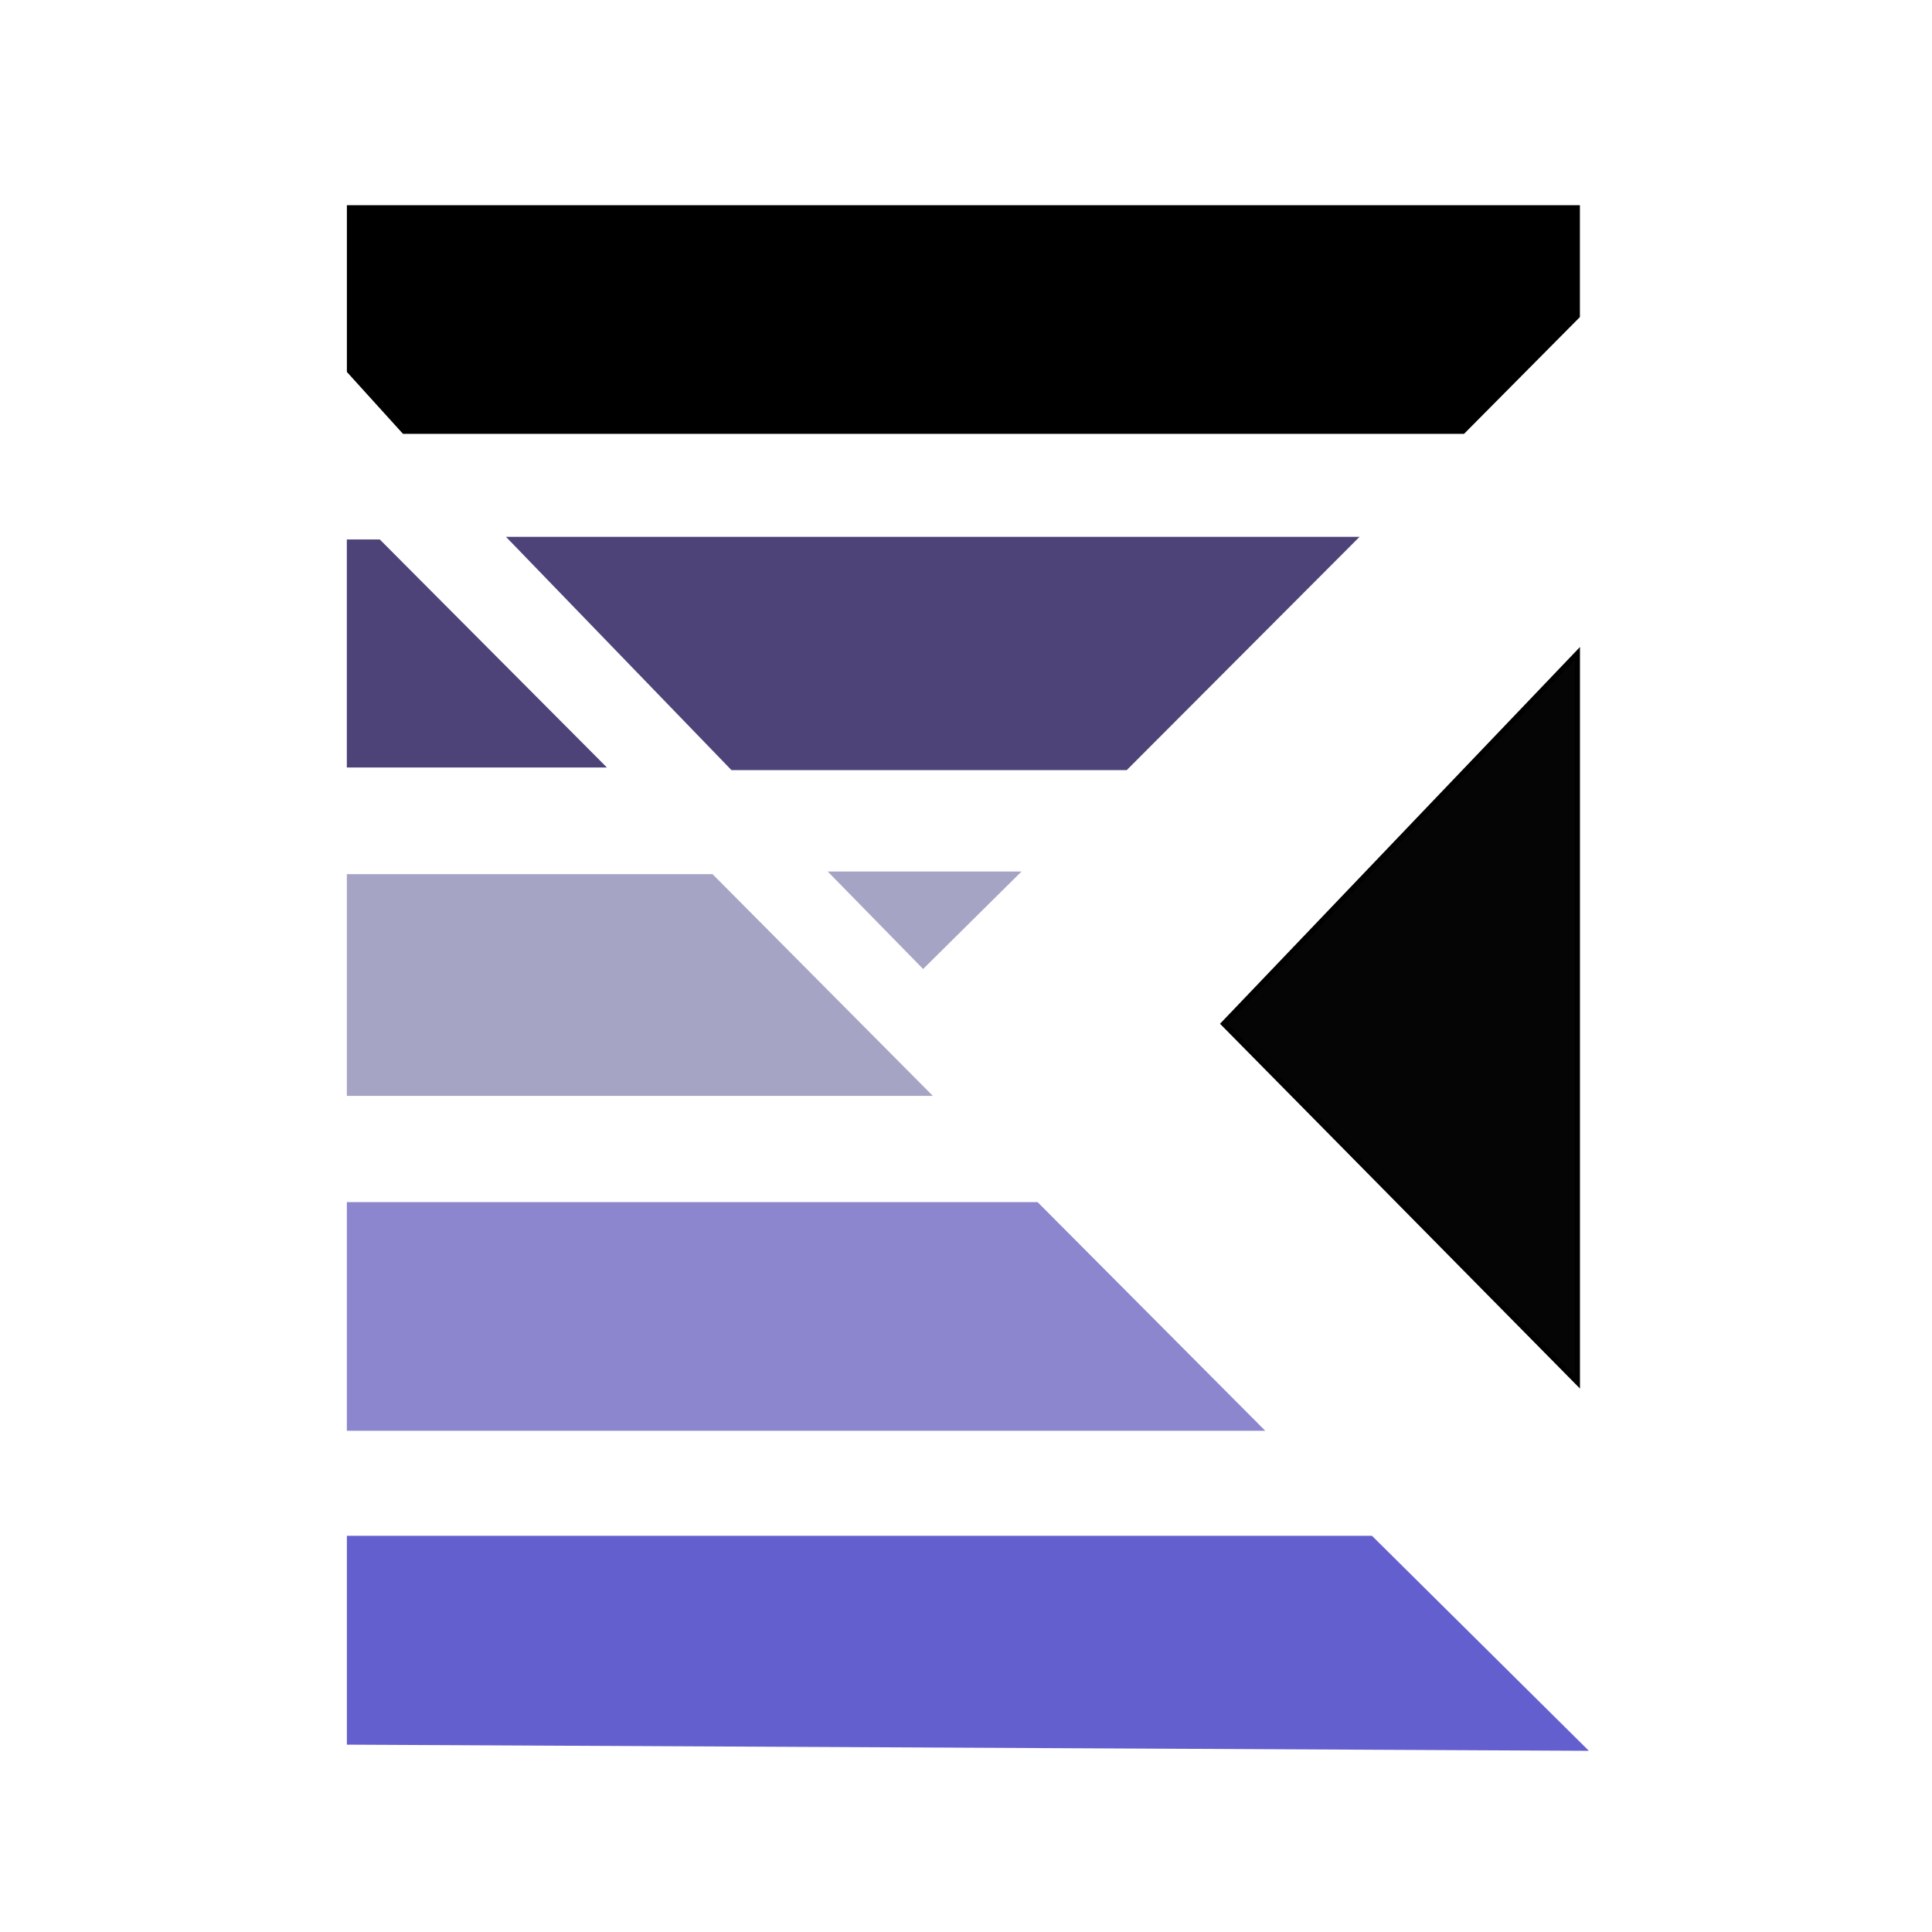 <?xml version="1.0" encoding="UTF-8" standalone="no" ?>
<!DOCTYPE svg PUBLIC "-//W3C//DTD SVG 1.1//EN" "http://www.w3.org/Graphics/SVG/1.1/DTD/svg11.dtd">
<svg xmlns="http://www.w3.org/2000/svg" xmlns:xlink="http://www.w3.org/1999/xlink" version="1.1" width="100" height="100" viewBox="0 0 100 100" xml:space="preserve">
<desc>Created with Fabric.js 5.3.0</desc>
<defs>
</defs>
<g transform="matrix(0.27 0 0 0.27 49.865 16.539)" id="U8Jyv6bV5IyV9RZ7rQKSs"  >
<path style="stroke: rgb(0,0,0); stroke-width: 1; stroke-dasharray: none; stroke-linecap: butt; stroke-dashoffset: 0; stroke-linejoin: miter; stroke-miterlimit: 4; fill: rgb(0,0,0); fill-rule: nonzero; opacity: 1;"  transform=" translate(-0, -0)" d="M -107.211 21.413 L 95.77 21.413 L 117.687 -0.68 L 117.687 -21.413 L -117.687 -21.413 L -117.687 9.855 z" stroke-linecap="round" />
</g>
<g transform="matrix(0.27 0 0 0.27 24.588 33.824)" id="uWtcQ53Cqz-lrDClZA_AR"  >
<path style="stroke: rgb(77,67,120); stroke-width: 1; stroke-dasharray: none; stroke-linecap: butt; stroke-dashoffset: 0; stroke-linejoin: miter; stroke-miterlimit: 4; fill: rgb(77,67,120); fill-rule: nonzero; opacity: 1;"  transform=" translate(0, -0)" d="M -24.079 -21.357 L -18.467 -21.357 L 24.079 21.357 L -24.079 21.357 z" stroke-linecap="round" />
</g>
<g transform="matrix(0.27 0 0 0.27 48.276 33.824)" id="3DQHYqRfhdeiZ_CyPJ4w5"  >
<path style="stroke: rgb(77,67,120); stroke-width: 1; stroke-dasharray: none; stroke-linecap: butt; stroke-dashoffset: 0; stroke-linejoin: miter; stroke-miterlimit: 4; fill: rgb(77,67,120); fill-rule: nonzero; opacity: 1;"  transform=" translate(0, -0)" d="M -79.267 -21.857 L 80.62 -21.857 L 36.995 21.857 L -38.366 21.857 L -80.62 -21.857 z" stroke-linecap="round" />
</g>
<g transform="matrix(0.27 0 0 0.27 33.024 50.984)" id="GeKZGhwe7GIC9RcA01WsR"  >
<path style="stroke: rgb(166,164,196); stroke-width: 1; stroke-dasharray: none; stroke-linecap: butt; stroke-dashoffset: 0; stroke-linejoin: miter; stroke-miterlimit: 4; fill: rgb(166,164,196); fill-rule: nonzero; opacity: 1;"  transform=" translate(0, 0)" d="M -55.32 -20.756 L 14.073 -20.756 L 55.32 20.756 L -55.32 20.756 z" stroke-linecap="round" />
</g>
<g transform="matrix(0.27 0 0 0.27 47.854 47.604)" id="qT5039OU7gNjLKEOldKrL"  >
<path style="stroke: rgb(166,164,196); stroke-width: 1; stroke-dasharray: none; stroke-linecap: butt; stroke-dashoffset: 0; stroke-linejoin: miter; stroke-miterlimit: 4; fill: rgb(166,164,196); fill-rule: nonzero; opacity: 1;"  transform=" translate(0, -0)" d="M -17.374 -8.738 L 17.374 -8.738 L -0.265 8.738 z" stroke-linecap="round" />
</g>
<g transform="matrix(0.27 0 0 0.27 41.626 68.139)" id="zlHwezn_LPigF50jVaZtv"  >
<path style="stroke: rgb(139,134,205); stroke-width: 1; stroke-dasharray: none; stroke-linecap: butt; stroke-dashoffset: 0; stroke-linejoin: miter; stroke-miterlimit: 4; fill: rgb(139,134,205); fill-rule: nonzero; opacity: 1;"  transform=" translate(0, 0)" d="M -87.178 -21.415 L 44.533 -21.415 L 87.178 21.415 L -87.178 21.415 z" stroke-linecap="round" />
</g>
<g transform="matrix(0.27 0 0 0.27 50 85.057)" id="Udp1uXhhdcIsTsbxbPWq5"  >
<path style="stroke: rgb(100,95,206); stroke-width: 1; stroke-dasharray: none; stroke-linecap: butt; stroke-dashoffset: 0; stroke-linejoin: miter; stroke-miterlimit: 4; fill: rgb(100,95,206); fill-rule: nonzero; opacity: 1;"  transform=" translate(-0, 0)" d="M -118.187 -20.105 L 77.623 -20.105 L 118.187 20.105 L -118.187 18.932 z" stroke-linecap="round" />
</g>
<g transform="matrix(0.27 0 0 0.27 72.49 52.684)" id="ue9evqMZGL5Ba3poSnxXf"  >
<path style="stroke: rgb(0,0,0); stroke-width: 1; stroke-dasharray: none; stroke-linecap: butt; stroke-dashoffset: 0; stroke-linejoin: miter; stroke-miterlimit: 4; fill: rgb(6,5,5); fill-rule: nonzero; opacity: 1;"  transform=" translate(0, 0)" d="M 33.902 -69.844 L 33.902 69.844 L -33.902 1.127 z" stroke-linecap="round" />
</g>
</svg>